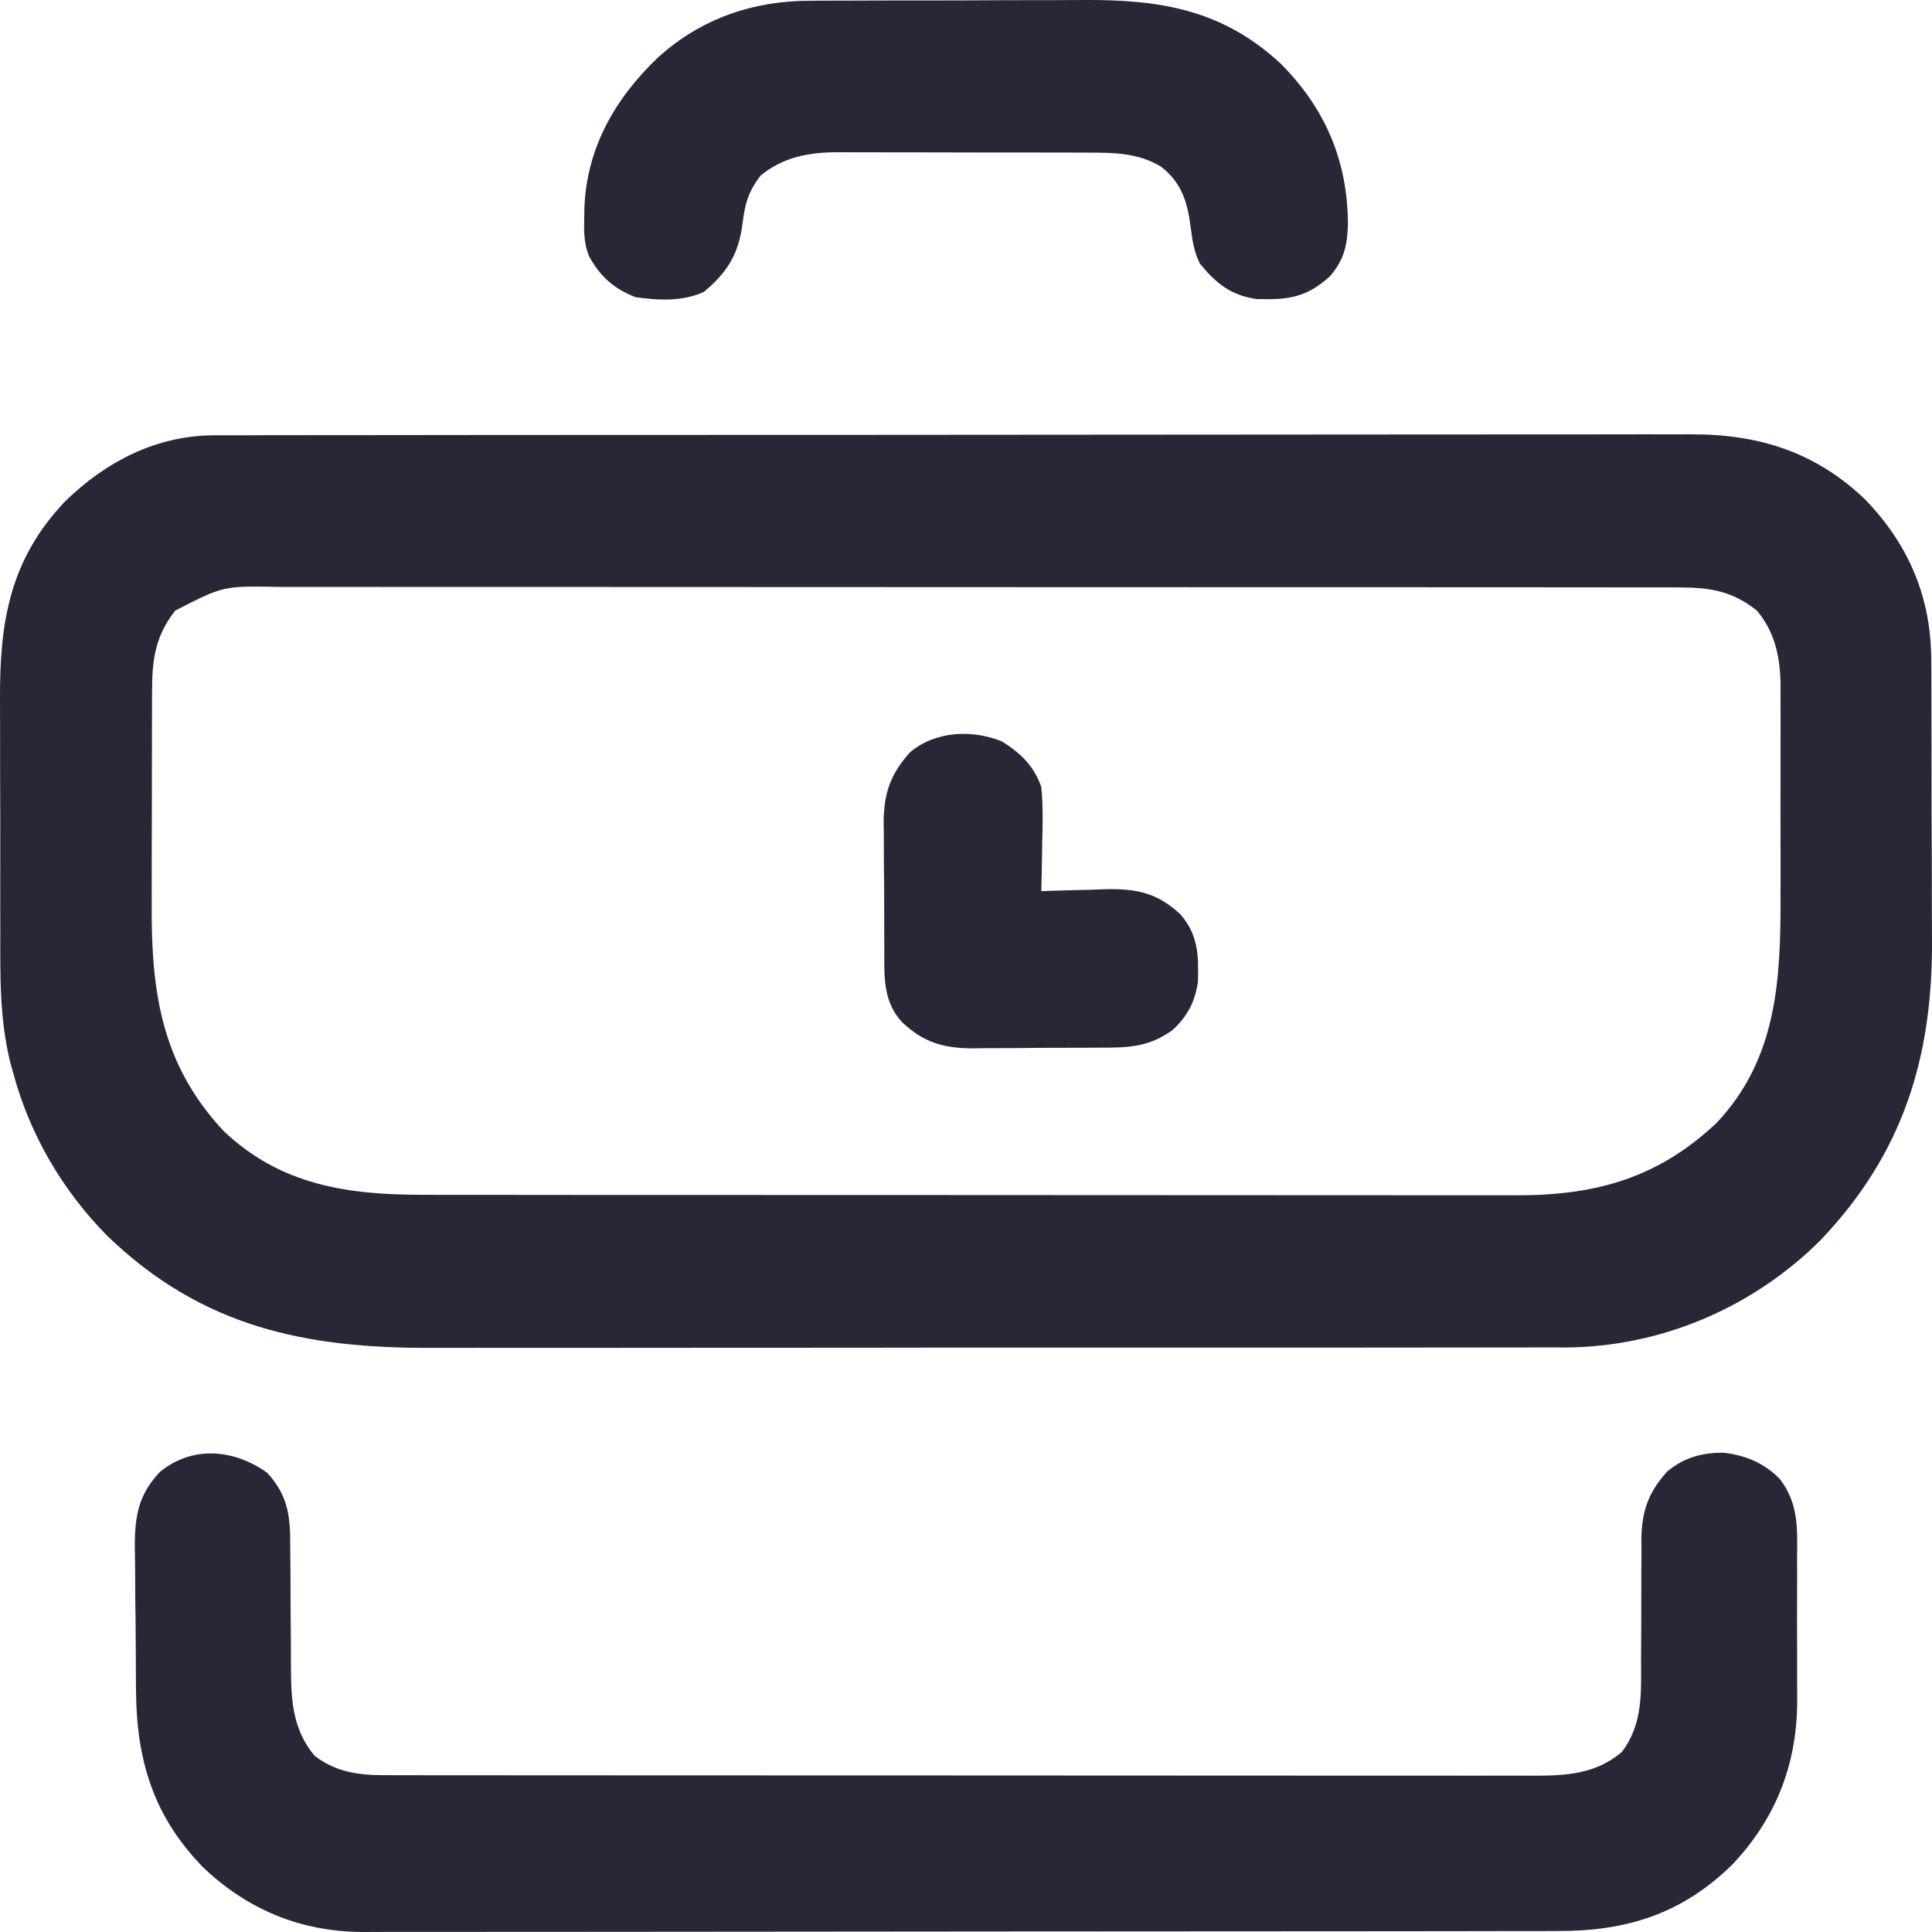 <svg width="47" height="47" viewBox="0 0 47 47" fill="none" xmlns="http://www.w3.org/2000/svg">
<path d="M5.216 10.59C5.28 10.589 5.345 10.589 5.411 10.589C5.626 10.588 5.842 10.588 6.057 10.589C6.213 10.588 6.369 10.588 6.525 10.587C6.954 10.586 7.382 10.586 7.811 10.586C8.273 10.586 8.736 10.585 9.198 10.585C10.104 10.583 11.01 10.583 11.916 10.582C12.652 10.582 13.389 10.582 14.125 10.581C16.213 10.58 18.302 10.579 20.391 10.579C20.503 10.579 20.616 10.579 20.732 10.579C20.844 10.579 20.957 10.579 21.073 10.579C22.899 10.579 24.726 10.578 26.552 10.575C28.428 10.572 30.304 10.571 32.18 10.571C33.232 10.571 34.285 10.571 35.338 10.569C36.235 10.567 37.131 10.567 38.028 10.568C38.485 10.568 38.942 10.568 39.399 10.567C39.818 10.565 40.237 10.566 40.656 10.567C40.807 10.568 40.958 10.567 41.109 10.566C42.763 10.556 44.154 10.984 45.372 12.149C46.439 13.251 46.983 14.544 46.982 16.077C46.983 16.215 46.983 16.215 46.984 16.356C46.986 16.658 46.986 16.96 46.986 17.263C46.987 17.475 46.987 17.687 46.988 17.899C46.989 18.343 46.989 18.788 46.989 19.232C46.989 19.797 46.992 20.363 46.995 20.928C46.997 21.366 46.997 21.804 46.997 22.242C46.997 22.451 46.998 22.659 47 22.867C47.017 25.724 46.297 28.059 44.298 30.16C42.658 31.804 40.42 32.763 38.103 32.78C37.987 32.779 37.87 32.779 37.751 32.778C37.622 32.778 37.494 32.779 37.365 32.779C37.016 32.781 36.667 32.78 36.318 32.78C35.94 32.779 35.562 32.781 35.184 32.781C34.445 32.783 33.706 32.783 32.967 32.783C32.366 32.782 31.765 32.782 31.163 32.783C31.078 32.783 30.992 32.783 30.903 32.783C30.729 32.783 30.555 32.783 30.38 32.783C28.748 32.785 27.115 32.784 25.483 32.783C23.992 32.782 22.502 32.783 21.011 32.786C19.477 32.788 17.944 32.789 16.41 32.788C15.55 32.788 14.69 32.788 13.83 32.79C13.098 32.791 12.366 32.791 11.634 32.789C11.262 32.789 10.889 32.788 10.516 32.79C7.424 32.801 4.915 32.286 2.613 30.068C1.528 28.972 0.722 27.601 0.322 26.104C0.3 26.024 0.277 25.945 0.254 25.864C-0.016 24.786 0.006 23.716 0.008 22.611C0.007 22.399 0.007 22.186 0.006 21.974C0.005 21.531 0.006 21.088 0.007 20.645C0.008 20.08 0.006 19.515 0.003 18.95C0.001 18.512 0.001 18.074 0.002 17.636C0.002 17.428 0.001 17.22 0 17.012C-0.009 15.134 0.234 13.624 1.574 12.207C2.569 11.23 3.806 10.591 5.216 10.59ZM4.262 14.855C3.765 15.487 3.698 16.07 3.699 16.863C3.698 16.933 3.698 17.003 3.698 17.075C3.697 17.305 3.697 17.535 3.697 17.765C3.696 17.926 3.696 18.087 3.696 18.248C3.695 18.587 3.695 18.925 3.695 19.263C3.695 19.692 3.694 20.122 3.692 20.552C3.691 20.885 3.691 21.218 3.691 21.552C3.691 21.71 3.691 21.868 3.69 22.026C3.681 24.15 3.93 25.892 5.436 27.51C6.828 28.838 8.472 29.069 10.311 29.066C10.428 29.067 10.546 29.067 10.667 29.067C10.99 29.068 11.314 29.068 11.637 29.067C11.987 29.067 12.337 29.068 12.686 29.068C13.371 29.069 14.055 29.069 14.739 29.07C15.296 29.07 15.853 29.07 16.409 29.07C17.989 29.071 19.569 29.071 21.149 29.071C21.234 29.071 21.319 29.071 21.407 29.071C21.492 29.071 21.577 29.071 21.665 29.071C23.045 29.071 24.425 29.072 25.805 29.073C27.224 29.075 28.643 29.075 30.062 29.075C30.858 29.075 31.654 29.075 32.45 29.076C33.128 29.077 33.805 29.077 34.483 29.077C34.828 29.076 35.173 29.076 35.519 29.077C35.894 29.078 36.27 29.078 36.645 29.077C36.753 29.077 36.86 29.078 36.971 29.078C38.865 29.07 40.357 28.638 41.756 27.32C43.234 25.759 43.321 23.833 43.315 21.799C43.315 21.637 43.315 21.476 43.316 21.314C43.316 20.978 43.315 20.642 43.315 20.306C43.313 19.878 43.314 19.449 43.315 19.02C43.316 18.687 43.316 18.355 43.315 18.022C43.315 17.864 43.315 17.706 43.316 17.547C43.316 17.326 43.315 17.105 43.314 16.884C43.315 16.788 43.315 16.788 43.316 16.69C43.31 16.005 43.189 15.389 42.741 14.855C42.137 14.374 41.596 14.29 40.832 14.29C40.771 14.289 40.71 14.289 40.647 14.289C40.443 14.289 40.238 14.289 40.034 14.289C39.886 14.289 39.737 14.289 39.589 14.289C39.183 14.288 38.776 14.288 38.369 14.288C37.93 14.288 37.491 14.288 37.053 14.287C36.193 14.286 35.333 14.286 34.474 14.286C33.775 14.286 33.077 14.286 32.378 14.286C30.397 14.285 28.417 14.284 26.437 14.284C26.276 14.284 26.276 14.284 26.113 14.284C25.953 14.284 25.953 14.284 25.789 14.284C24.056 14.284 22.323 14.284 20.59 14.282C18.811 14.281 17.032 14.28 15.253 14.28C14.254 14.28 13.255 14.28 12.256 14.279C11.406 14.278 10.555 14.278 9.705 14.279C9.271 14.279 8.837 14.279 8.403 14.278C8.006 14.277 7.609 14.278 7.211 14.278C7.068 14.279 6.924 14.278 6.78 14.278C5.433 14.252 5.433 14.252 4.262 14.855Z" fill="#2A2637"/>
<path d="M6.501 35.829C7.041 36.419 7.065 36.945 7.061 37.717C7.062 37.82 7.063 37.924 7.065 38.031C7.068 38.361 7.069 38.691 7.069 39.021C7.071 39.351 7.073 39.681 7.076 40.011C7.077 40.216 7.078 40.421 7.078 40.625C7.083 41.405 7.134 42.092 7.653 42.713C8.179 43.116 8.724 43.185 9.368 43.185C9.523 43.186 9.523 43.186 9.68 43.186C9.848 43.186 9.848 43.186 10.019 43.186C10.139 43.186 10.259 43.186 10.382 43.187C10.714 43.187 11.045 43.187 11.377 43.187C11.735 43.187 12.093 43.188 12.451 43.188C13.152 43.189 13.853 43.189 14.554 43.189C15.124 43.189 15.694 43.189 16.264 43.19C17.88 43.19 19.496 43.191 21.111 43.191C21.242 43.191 21.242 43.191 21.375 43.191C21.506 43.191 21.506 43.191 21.64 43.191C23.053 43.191 24.467 43.192 25.88 43.193C27.332 43.194 28.783 43.195 30.235 43.195C31.049 43.195 31.864 43.195 32.679 43.196C33.373 43.197 34.066 43.197 34.76 43.196C35.114 43.196 35.468 43.196 35.822 43.197C36.206 43.198 36.589 43.197 36.973 43.196C37.085 43.197 37.196 43.197 37.311 43.198C38.111 43.195 38.815 43.161 39.454 42.621C39.976 41.931 39.923 41.174 39.922 40.35C39.923 40.137 39.924 39.924 39.926 39.712C39.928 39.378 39.929 39.044 39.928 38.711C39.927 38.388 39.93 38.064 39.933 37.741C39.932 37.642 39.931 37.544 39.93 37.442C39.941 36.76 40.096 36.313 40.554 35.802C40.954 35.462 41.412 35.334 41.928 35.341C42.458 35.398 42.931 35.597 43.303 35.986C43.761 36.594 43.723 37.181 43.718 37.922C43.718 38.048 43.719 38.175 43.719 38.301C43.72 38.566 43.719 38.83 43.717 39.094C43.715 39.43 43.717 39.765 43.719 40.101C43.72 40.362 43.72 40.623 43.719 40.884C43.718 41.067 43.719 41.249 43.721 41.432C43.705 42.954 43.187 44.256 42.143 45.359C40.922 46.556 39.581 46.98 37.909 46.976C37.78 46.977 37.651 46.977 37.522 46.977C37.168 46.979 36.815 46.979 36.462 46.978C36.08 46.978 35.698 46.979 35.317 46.98C34.569 46.982 33.822 46.982 33.075 46.982C32.467 46.982 31.86 46.983 31.252 46.983C29.528 46.985 27.804 46.986 26.08 46.986C25.94 46.986 25.94 46.986 25.798 46.986C25.705 46.986 25.612 46.986 25.516 46.986C24.01 46.986 22.503 46.987 20.996 46.99C19.448 46.993 17.899 46.994 16.351 46.994C15.482 46.994 14.614 46.994 13.745 46.996C13.005 46.998 12.265 46.998 11.525 46.997C11.148 46.996 10.771 46.996 10.394 46.998C10.048 46.999 9.702 46.999 9.356 46.998C9.173 46.997 8.99 46.998 8.807 47C7.307 46.989 6.016 46.455 4.93 45.416C3.729 44.178 3.32 42.818 3.309 41.124C3.308 41.062 3.308 40.999 3.307 40.935C3.305 40.605 3.303 40.276 3.302 39.946C3.301 39.608 3.297 39.27 3.291 38.932C3.288 38.67 3.287 38.408 3.287 38.145C3.286 37.961 3.283 37.776 3.279 37.592C3.283 36.854 3.378 36.347 3.896 35.802C4.693 35.158 5.698 35.255 6.501 35.829Z" fill="#2A2637"/>
<path d="M19.718 0.018C19.853 0.017 19.853 0.017 19.991 0.016C20.287 0.014 20.584 0.014 20.88 0.014C21.087 0.013 21.295 0.013 21.502 0.012C21.937 0.011 22.371 0.01 22.805 0.011C23.359 0.011 23.913 0.008 24.467 0.005C24.896 0.003 25.324 0.003 25.753 0.003C25.957 0.003 26.161 0.002 26.365 0C28.234 -0.011 29.737 0.237 31.147 1.54C32.253 2.643 32.788 3.936 32.791 5.462C32.777 5.968 32.697 6.327 32.351 6.723C31.786 7.238 31.338 7.298 30.568 7.275C29.94 7.185 29.578 6.887 29.191 6.415C29.038 6.115 29.004 5.814 28.96 5.483C28.879 4.893 28.737 4.437 28.245 4.055C27.689 3.718 27.105 3.713 26.468 3.713C26.398 3.713 26.326 3.713 26.253 3.712C26.02 3.711 25.786 3.711 25.553 3.711C25.39 3.711 25.227 3.711 25.063 3.71C24.722 3.71 24.38 3.71 24.038 3.71C23.602 3.71 23.165 3.708 22.729 3.707C22.392 3.706 22.055 3.706 21.718 3.706C21.557 3.706 21.396 3.705 21.235 3.705C21.009 3.704 20.784 3.704 20.558 3.704C20.493 3.704 20.427 3.703 20.36 3.703C19.668 3.707 19.051 3.824 18.51 4.265C18.195 4.665 18.121 4.968 18.06 5.466C17.961 6.19 17.691 6.629 17.124 7.1C16.61 7.339 16.011 7.308 15.46 7.229C14.931 7.023 14.604 6.729 14.332 6.239C14.202 5.925 14.204 5.621 14.213 5.287C14.214 5.216 14.215 5.145 14.216 5.072C14.266 3.616 14.956 2.394 16.015 1.391C17.052 0.455 18.32 0.016 19.718 0.018Z" fill="#2A2637"/>
<path d="M24.369 18.034C24.821 18.312 25.16 18.637 25.332 19.149C25.376 19.585 25.367 20.017 25.355 20.456C25.353 20.573 25.352 20.691 25.35 20.812C25.346 21.102 25.339 21.391 25.332 21.68C25.404 21.677 25.477 21.674 25.551 21.671C25.884 21.66 26.216 21.652 26.548 21.645C26.662 21.64 26.776 21.636 26.894 21.631C27.658 21.618 28.148 21.718 28.717 22.243C29.149 22.746 29.162 23.236 29.142 23.888C29.07 24.374 28.889 24.72 28.529 25.055C27.942 25.481 27.438 25.488 26.726 25.487C26.616 25.488 26.506 25.488 26.393 25.489C26.161 25.49 25.93 25.491 25.698 25.49C25.345 25.489 24.993 25.494 24.64 25.498C24.414 25.499 24.189 25.499 23.963 25.499C23.806 25.501 23.806 25.501 23.646 25.504C22.937 25.496 22.468 25.359 21.946 24.868C21.47 24.357 21.512 23.732 21.513 23.07C21.512 22.96 21.512 22.851 21.511 22.738C21.51 22.507 21.509 22.276 21.51 22.045C21.511 21.694 21.506 21.342 21.502 20.991C21.501 20.766 21.501 20.541 21.501 20.316C21.5 20.211 21.498 20.107 21.496 20C21.505 19.29 21.659 18.839 22.134 18.305C22.743 17.787 23.631 17.739 24.369 18.034Z" fill="#2A2637"/>
</svg>
